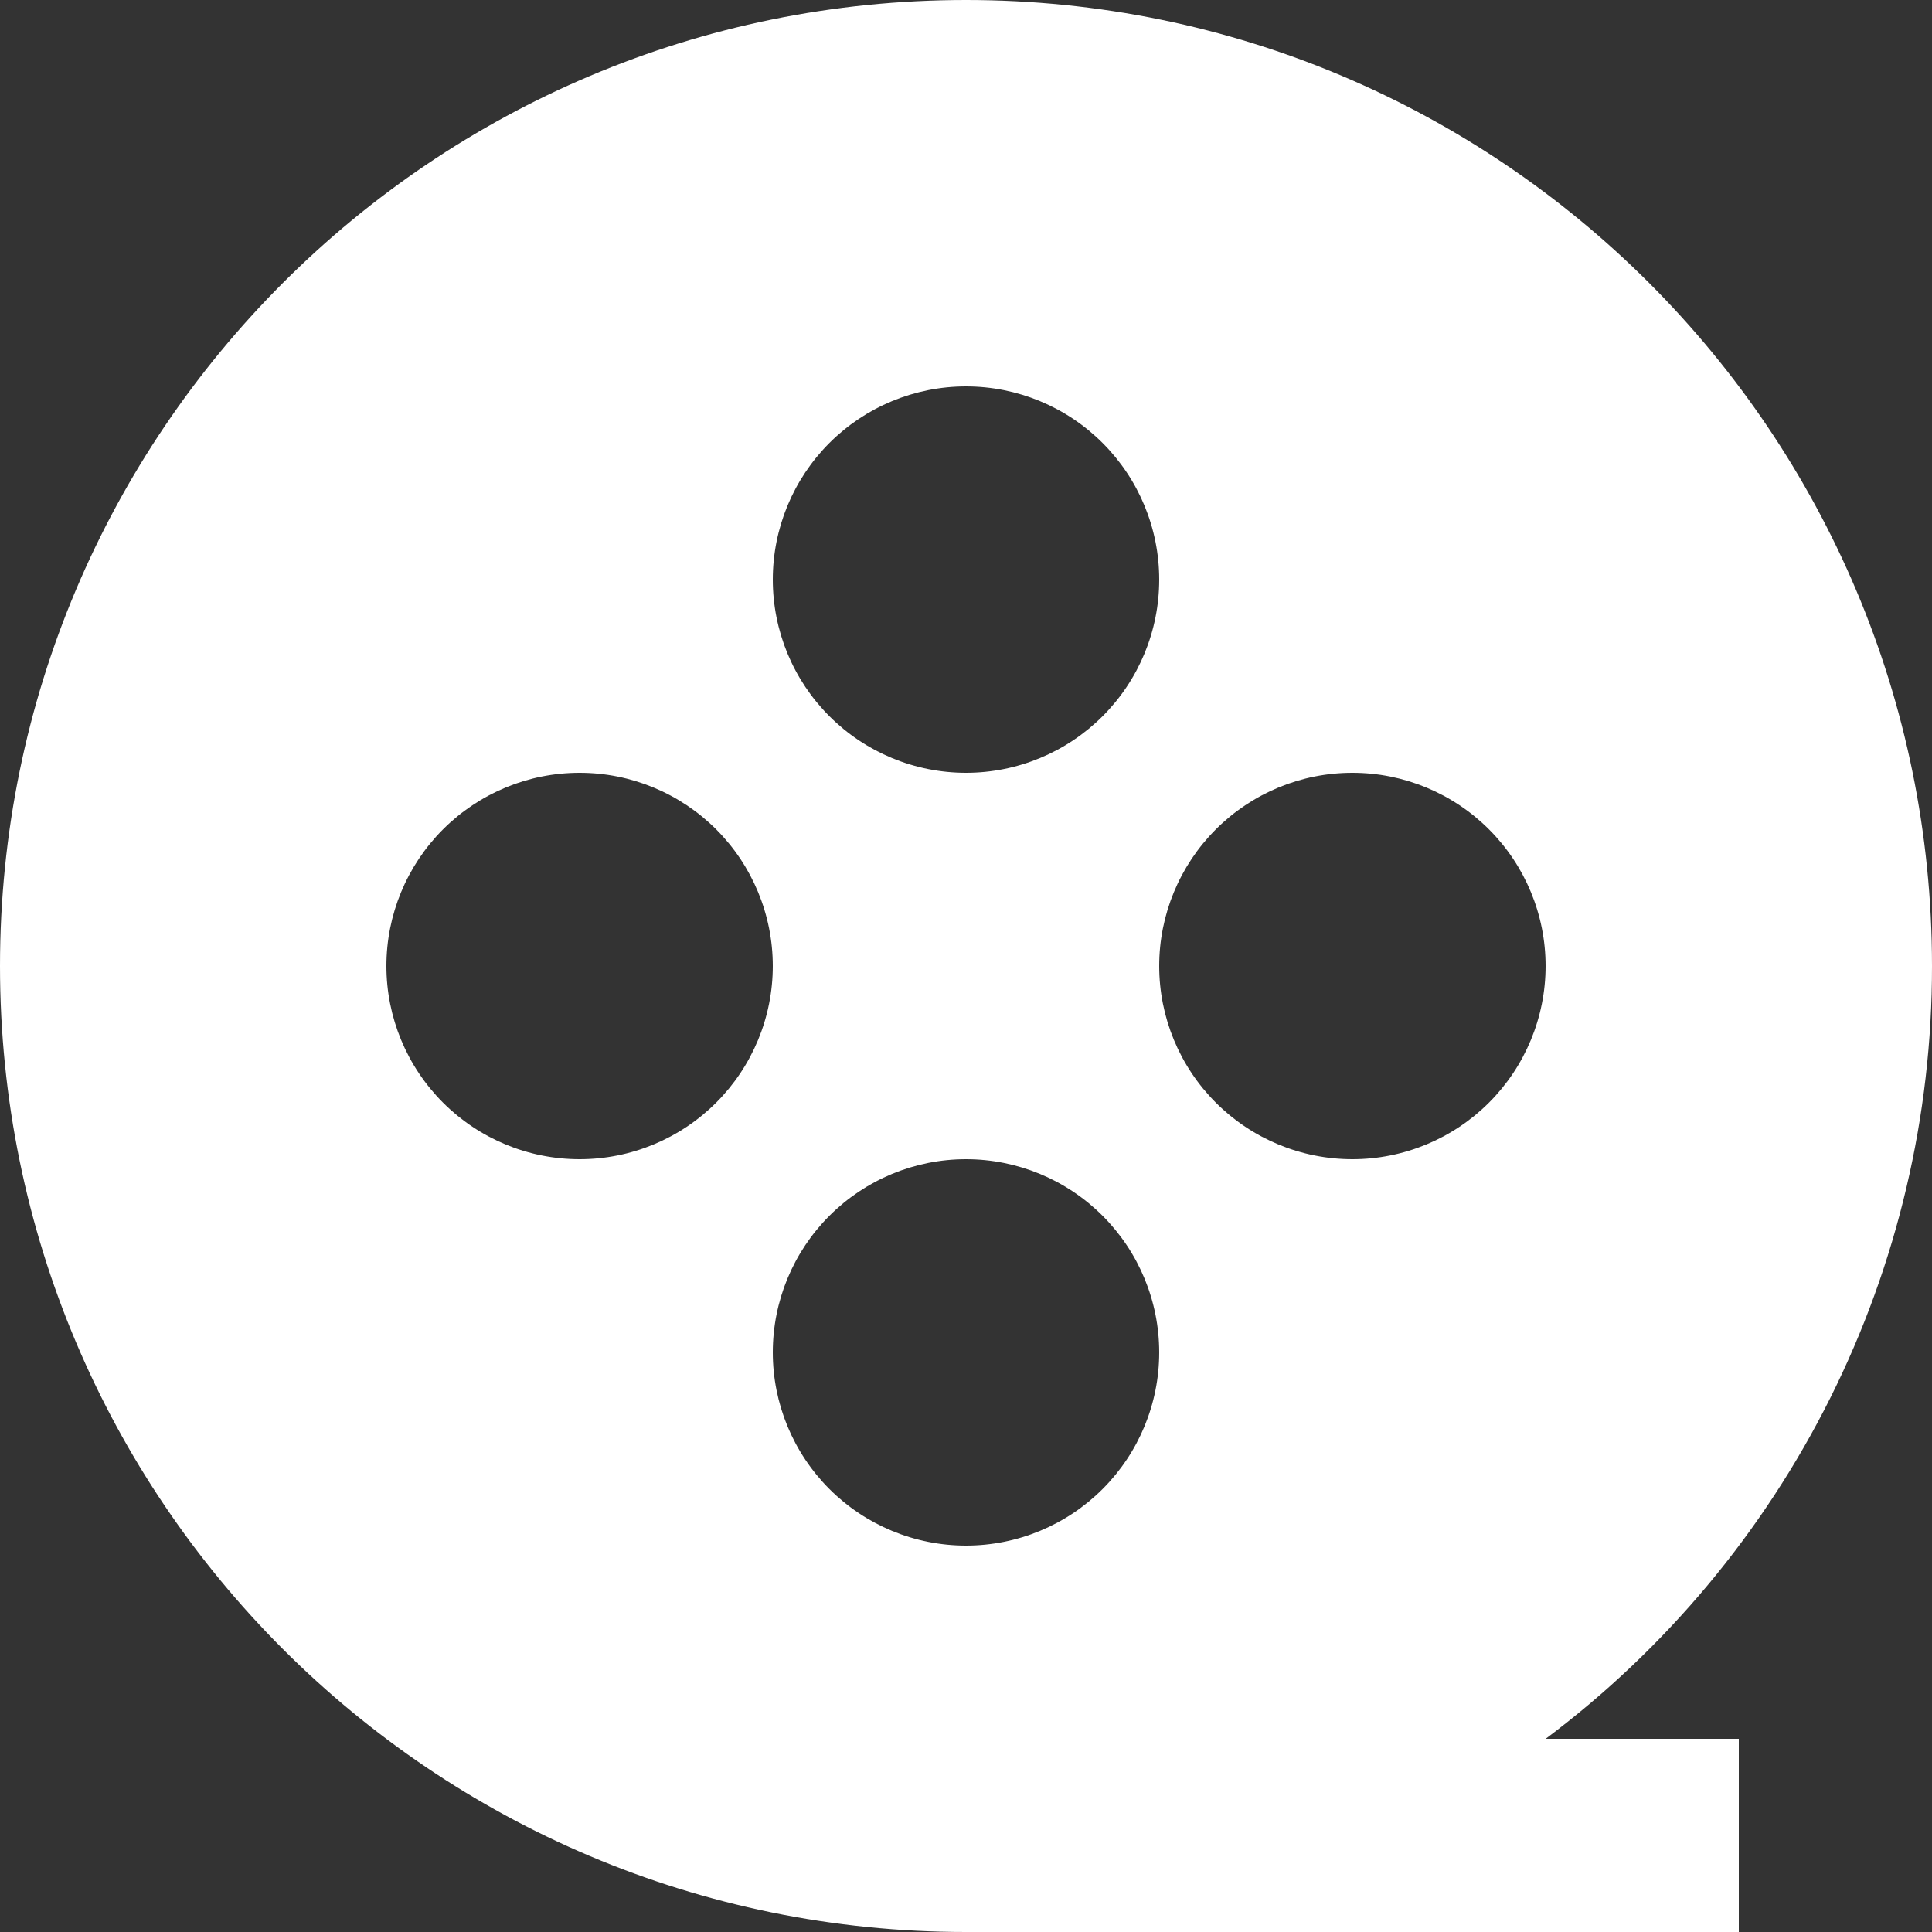 <svg width="24" height="24" viewBox="0 0 24 24" fill="none" xmlns="http://www.w3.org/2000/svg">
<rect x="0" y="0" width="24" height="24" fill="#333333" stroke="none"/>
<path d="M19.201 21.6H21.6V24H12C5.372 24 0 18.628 0 12C0 5.372 5.372 0 12 0C18.628 0 24 5.372 24 12C24.002 13.863 23.569 15.701 22.736 17.367C21.902 19.034 20.692 20.483 19.201 21.6ZM12 9.6C12.636 9.6 13.247 9.347 13.697 8.897C14.147 8.447 14.4 7.837 14.4 7.2C14.4 6.563 14.147 5.953 13.697 5.503C13.247 5.053 12.636 4.8 12 4.8C11.364 4.8 10.753 5.053 10.303 5.503C9.853 5.953 9.6 6.563 9.6 7.2C9.6 7.837 9.853 8.447 10.303 8.897C10.753 9.347 11.364 9.6 12 9.6ZM7.2 14.4C7.837 14.4 8.447 14.147 8.897 13.697C9.347 13.247 9.6 12.636 9.6 12C9.6 11.364 9.347 10.753 8.897 10.303C8.447 9.853 7.837 9.6 7.2 9.6C6.563 9.6 5.953 9.853 5.503 10.303C5.053 10.753 4.8 11.364 4.8 12C4.8 12.636 5.053 13.247 5.503 13.697C5.953 14.147 6.563 14.4 7.2 14.4ZM16.8 14.4C17.436 14.4 18.047 14.147 18.497 13.697C18.947 13.247 19.2 12.636 19.2 12C19.2 11.364 18.947 10.753 18.497 10.303C18.047 9.853 17.436 9.6 16.8 9.6C16.163 9.6 15.553 9.853 15.103 10.303C14.653 10.753 14.4 11.364 14.4 12C14.4 12.636 14.653 13.247 15.103 13.697C15.553 14.147 16.163 14.4 16.8 14.4ZM12 19.2C12.636 19.2 13.247 18.947 13.697 18.497C14.147 18.047 14.4 17.436 14.4 16.8C14.4 16.163 14.147 15.553 13.697 15.103C13.247 14.653 12.636 14.4 12 14.4C11.364 14.4 10.753 14.653 10.303 15.103C9.853 15.553 9.6 16.163 9.6 16.8C9.6 17.436 9.853 18.047 10.303 18.497C10.753 18.947 11.364 19.2 12 19.2Z" fill="white"/>
</svg>
